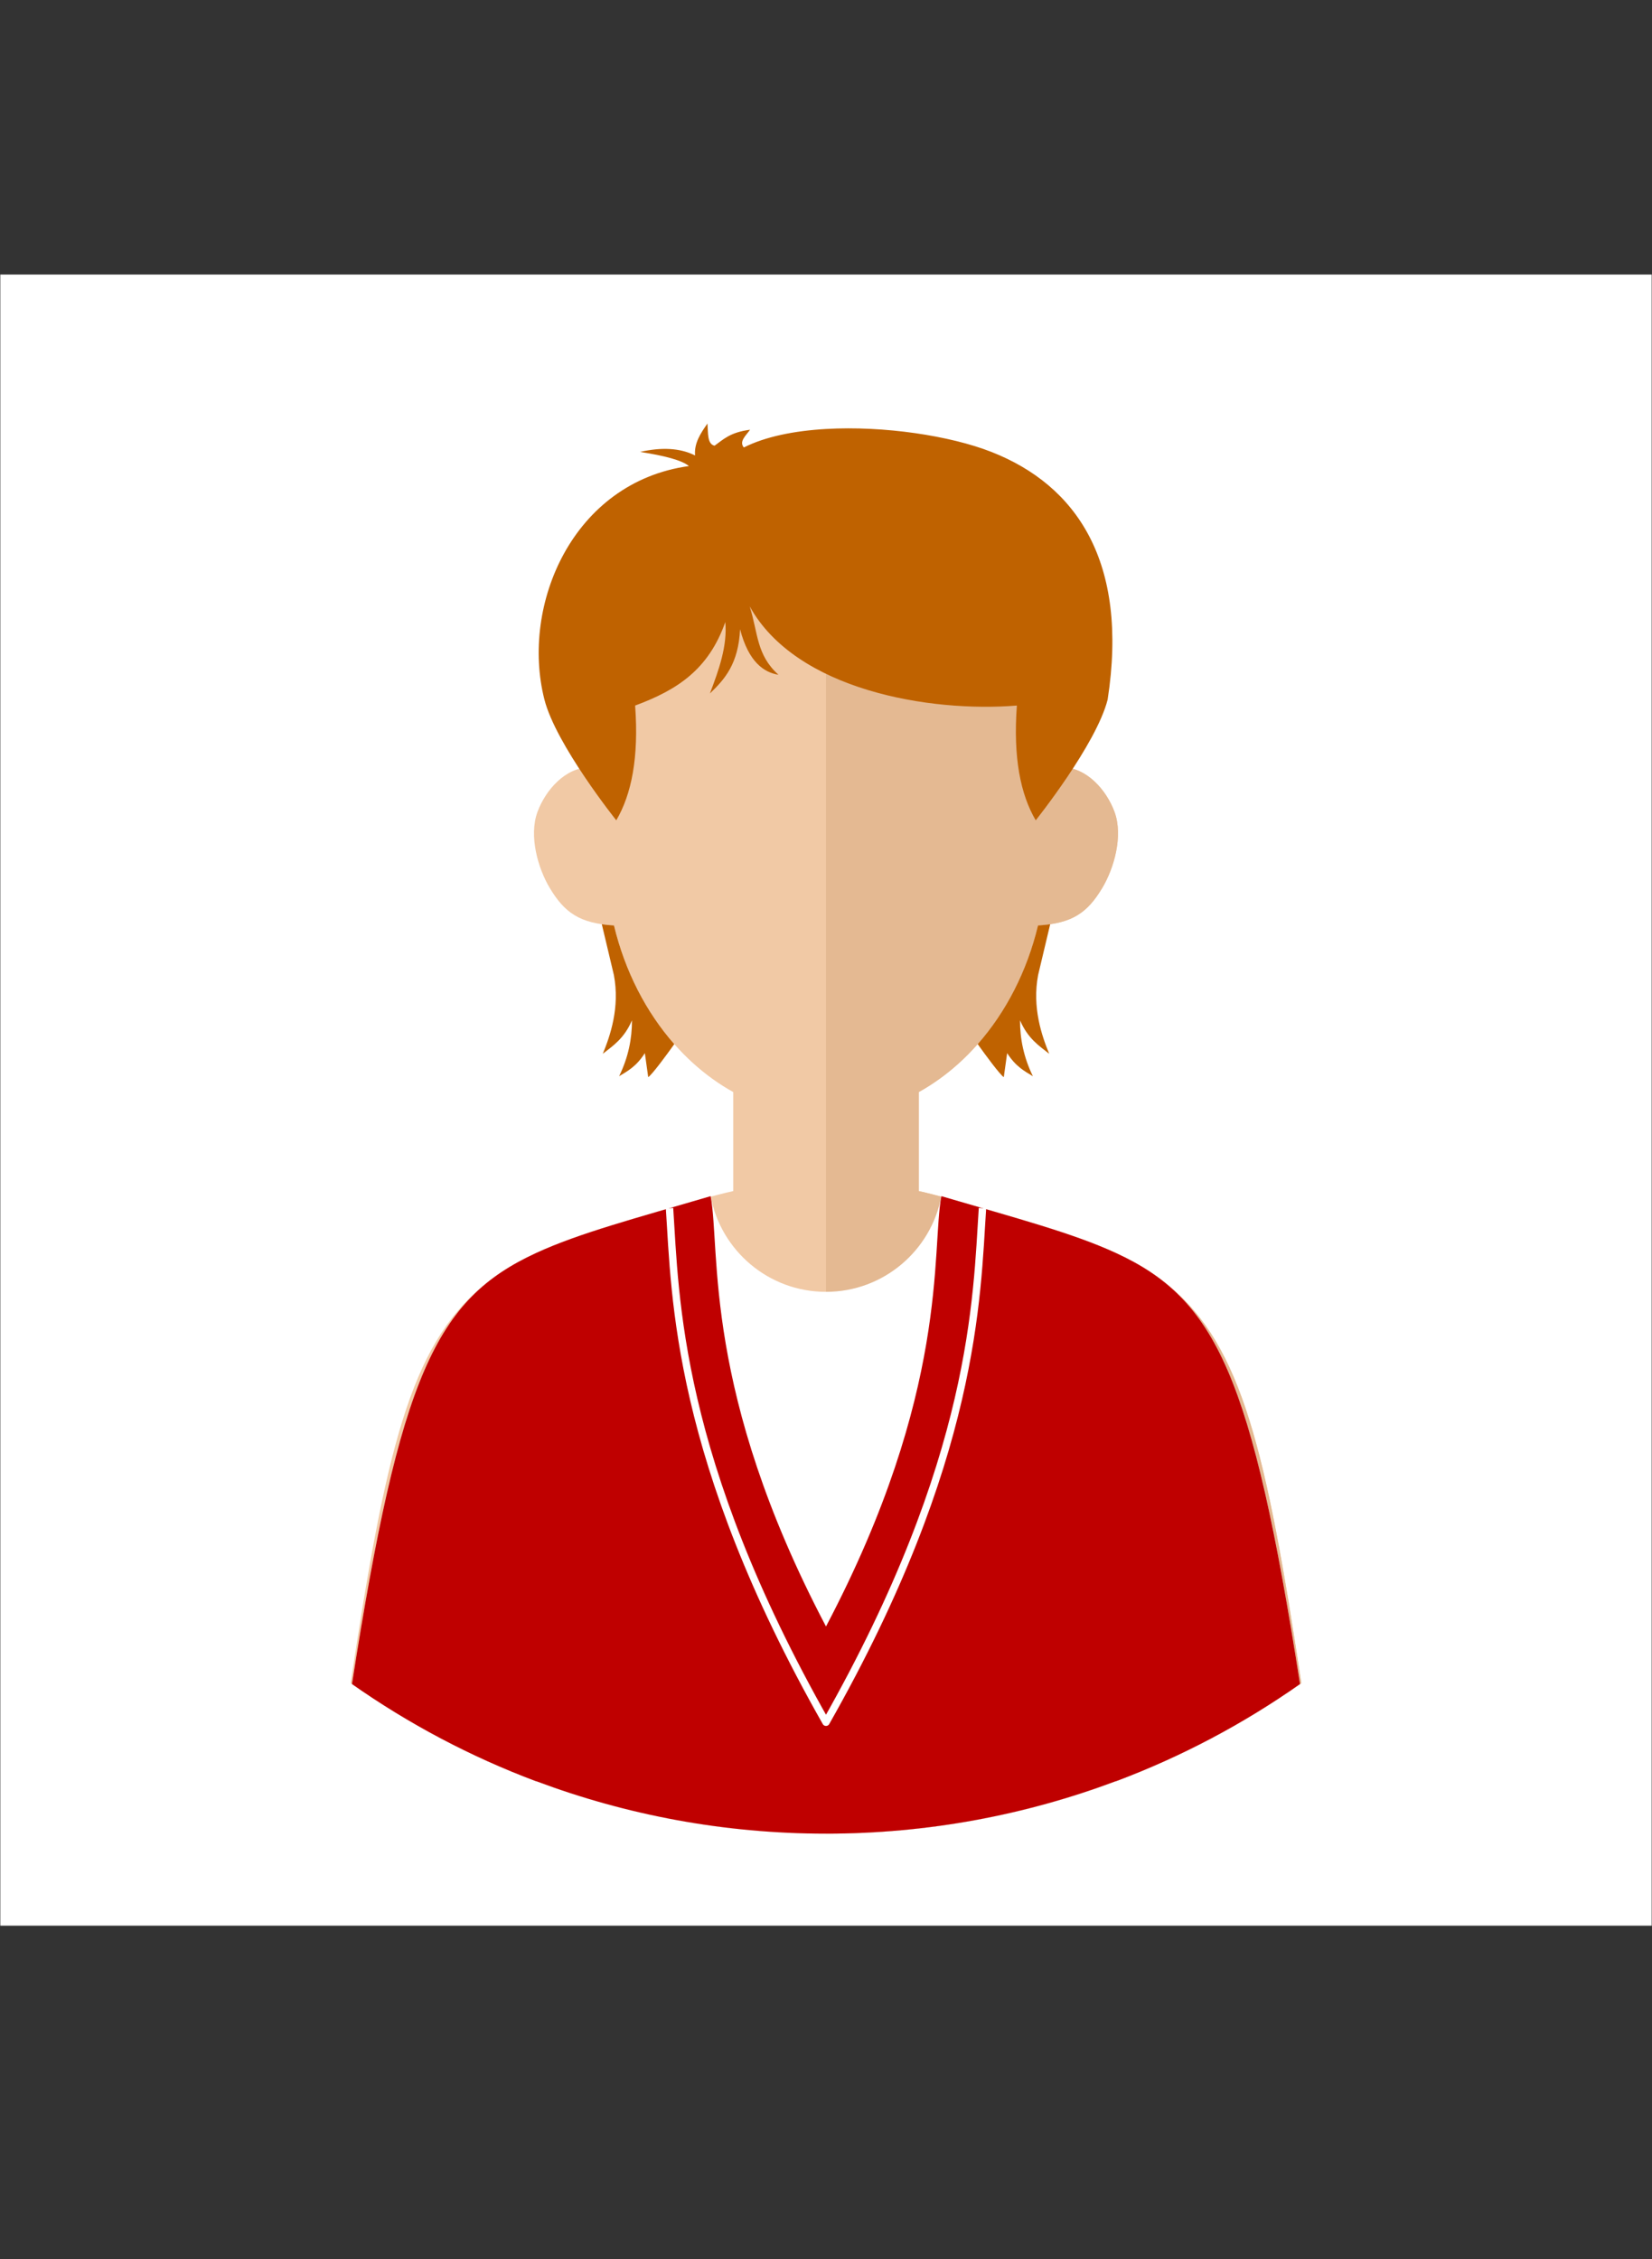 <svg fill="none" fill-rule="evenodd" stroke="black" stroke-width="0.501" stroke-linejoin="bevel" stroke-miterlimit="10" xmlns="http://www.w3.org/2000/svg" version="1.1" overflow="visible" viewBox="0 -305.637 223.456 305.637">
<rect x="0" y="-305.637" width="223.456" height="305.637" fill="#333333" stroke="none"/>
<g id="Layer 1" transform="scale(1 -1)">
<rect x="0.043" y="45.131" width="223.37" height="223.369" stroke="none" fill="#ffffff" stroke-linejoin="miter"/>
<g id="Group" stroke-linejoin="miter" stroke-linecap="round" stroke="none" stroke-width="0.25">
<path d="M 111.728,57.58 C 135.658,57.58 157.838,65.115 176.023,77.94 C 171.279,109.355 167.997,123.432 158.177,131.643 C 152.738,136.268 145.332,138.577 134.373,141.767 C 131.521,142.596 126.711,143.982 124.277,144.51 L 124.278,157.903 C 132.054,162.221 138.002,170.432 140.407,180.443 C 145.044,180.721 147.083,182.158 149.096,185.514 C 150.676,188.148 151.954,192.542 150.754,195.8 C 149.682,198.711 147.022,201.832 143.663,201.832 C 142.799,201.832 141.959,201.638 141.183,201.288 C 138.882,218.286 126.521,231.276 111.728,231.276 C 96.935,231.276 84.574,218.286 82.273,201.288 C 81.497,201.638 80.657,201.832 79.793,201.832 C 76.434,201.832 73.774,198.711 72.702,195.8 C 71.502,192.542 72.78,188.148 74.36,185.514 C 76.373,182.158 78.412,180.721 83.049,180.443 C 85.454,170.432 91.402,162.221 99.178,157.903 L 99.179,144.51 C 96.745,143.982 91.935,142.596 89.083,141.767 C 78.124,138.577 70.718,136.268 65.279,131.643 C 55.459,123.432 52.177,109.355 47.433,77.94 C 65.618,65.115 87.798,57.58 111.728,57.58 Z" fill="#f1c9a5" marker-start="none" marker-end="none"/>
<path d="M 111.728,57.58 C 135.658,57.58 157.838,65.115 176.023,77.94 C 171.279,109.355 167.997,123.432 158.177,131.643 C 152.738,136.268 145.332,138.577 134.373,141.767 C 131.521,142.596 126.711,143.982 124.277,144.51 L 124.278,157.903 C 132.054,162.221 138.002,170.432 140.407,180.443 C 145.044,180.721 147.083,182.158 149.096,185.514 C 150.676,188.148 151.954,192.542 150.754,195.8 C 149.682,198.711 147.022,201.832 143.663,201.832 C 142.799,201.832 141.959,201.638 141.183,201.288 C 138.882,218.286 126.521,231.276 111.728,231.276 L 111.728,57.58 Z" fill="#e4b992" marker-start="none" marker-end="none"/>
</g>
<g id="Group_1" fill="#bf6200" stroke="none">
<path d="M 111.727,247.604 C 119.586,248.057 128.526,246.688 134.096,244.503 C 145.564,240.004 152.711,229.687 149.823,210.991 C 148.267,204.883 140.091,194.664 140.096,194.664 C 138.043,198.172 137.028,203.118 137.546,210.189 C 125.782,209.233 107.687,212.257 101.409,223.599 C 102.551,219.985 102.294,217.049 105.296,214.359 C 103.367,214.657 101.255,216.049 100.106,220.515 C 99.882,215.823 98.015,213.725 96.023,211.825 C 97.254,215.045 98.394,218.267 98.108,221.487 C 95.85,215.074 91.644,212.314 85.91,210.189 C 86.428,203.118 85.413,198.172 83.36,194.664 C 83.365,194.664 75.189,204.883 73.633,211.028 C 70.402,223.787 77.466,240.413 93.185,242.589 C 92.228,243.388 89.817,243.999 86.577,244.503 C 89.433,245.144 91.949,245.061 94.017,244.023 C 93.877,245.673 94.756,247.017 95.697,248.343 C 95.786,247.079 95.649,245.558 96.657,245.343 C 97.853,246.197 98.752,247.151 101.457,247.503 C 100.889,246.703 99.93,245.903 100.617,245.103 C 103.53,246.579 107.47,247.359 111.727,247.604 Z" stroke-linejoin="miter" marker-start="none" marker-end="none"/>
<path d="M 87.68,159.92 L 87.225,163.167 C 86.065,161.359 84.905,160.745 83.745,160.047 C 85.014,162.653 85.486,165.159 85.485,167.607 C 84.434,165.168 82.965,164.196 81.537,163.08 C 82.539,165.516 83.865,169.347 83.037,173.73 L 81.404,180.606 C 81.914,180.532 82.46,180.478 83.049,180.443 C 84.541,174.231 87.397,168.713 91.207,164.387 C 90.183,162.952 88.229,160.282 87.68,159.92 Z M 132.249,164.387 C 136.059,168.713 138.915,174.231 140.407,180.443 C 140.996,180.478 141.542,180.532 142.052,180.606 L 140.419,173.73 C 139.591,169.347 140.917,165.516 141.919,163.08 C 140.491,164.196 139.022,165.168 137.971,167.607 C 137.97,165.159 138.442,162.653 139.711,160.047 C 138.551,160.745 137.391,161.359 136.231,163.167 L 135.776,159.92 C 135.227,160.282 133.273,162.952 132.249,164.387 Z" stroke-linecap="round" stroke-width="0.5" stroke-linejoin="round" marker-start="none" marker-end="none"/>
</g>
<g id="Group_2">
<path d="M 72.535,64.655 C 63.631,67.995 55.266,72.437 47.607,77.818 C 54.129,119.507 58.896,129.854 72.535,136.141 C 78.399,138.844 85.974,140.826 96.123,143.82 C 97.499,136.455 103.966,130.875 111.728,130.875 C 119.489,130.875 125.956,136.455 127.332,143.82 C 137.48,140.826 145.055,138.844 150.919,136.142 C 164.558,129.855 169.325,119.509 175.848,77.818 C 168.188,72.437 159.823,67.995 150.919,64.655 C 138.723,60.081 125.516,57.58 111.728,57.58 C 97.939,57.58 84.732,60.081 72.535,64.655 Z" fill="#ffffff" stroke-linejoin="miter" stroke-linecap="round" stroke="none" stroke-width="0.5" marker-start="none" marker-end="none"/>
<path d="M 111.728,85.607 C 94.964,117.476 97.5,136.455 96.124,143.82 C 85.976,140.826 78.401,138.844 72.537,136.142 C 58.897,129.855 54.13,119.509 47.607,77.818 C 55.267,72.437 63.632,67.995 72.537,64.655 L 72.537,64.674 C 84.732,60.1 97.94,57.58 111.728,57.58 C 125.516,57.58 138.724,60.1 150.919,64.674 L 150.919,64.655 C 159.824,67.995 168.189,72.437 175.849,77.818 C 169.326,119.509 164.559,129.855 150.919,136.142 C 145.055,138.844 137.48,140.826 127.332,143.82 C 125.956,136.455 128.492,117.476 111.728,85.607 Z" fill="#bf0000" stroke-linecap="round" stroke="none" stroke-width="0.5" stroke-linejoin="miter" marker-start="none" marker-end="none"/>
<path d="M 90.563,142.197 C 91.356,130.199 91.452,108.379 111.728,72.65 C 132.004,108.379 132.1,130.199 132.893,142.197" fill="none" stroke-width="1" stroke="#ffffff" stroke-linejoin="round"/>
</g>
</g>
</svg>

